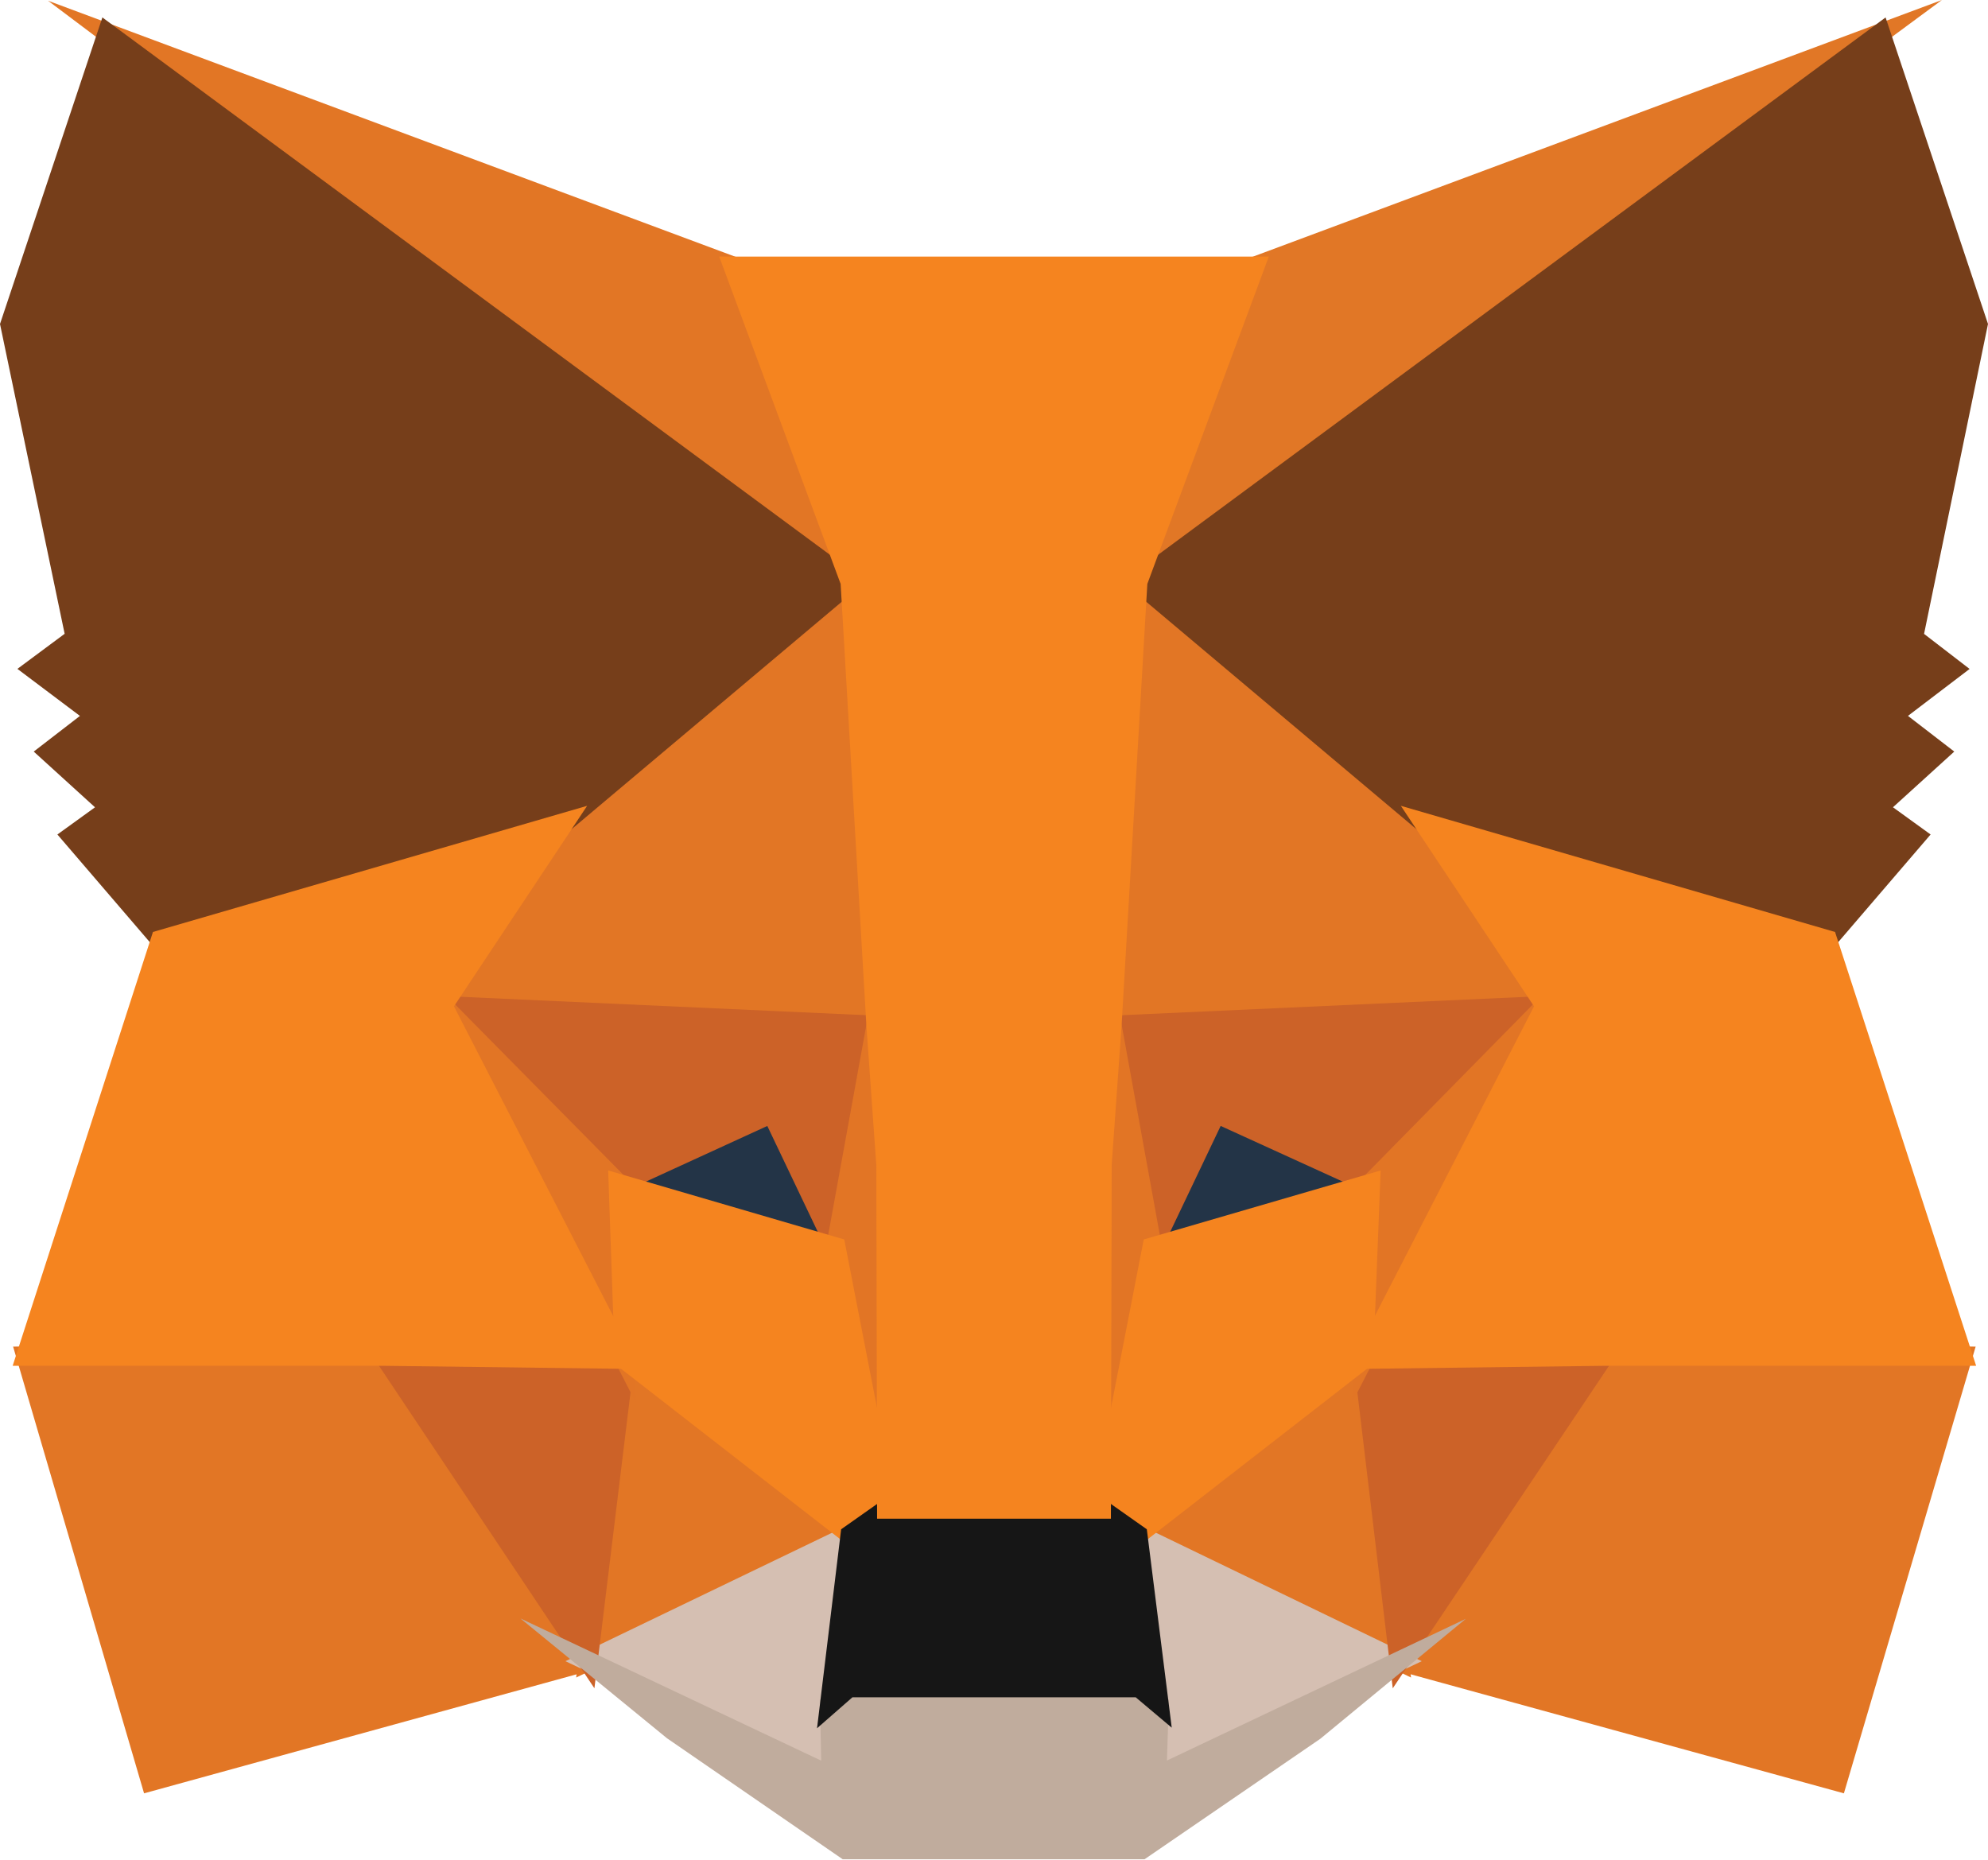 <svg width="62" height="58" viewBox="0 0 62 58" fill="none" xmlns="http://www.w3.org/2000/svg">
<path d="M60.563 0L33.959 19.642L38.907 8.067L60.563 0Z" fill="#E17726"/>
<path d="M1.499 0.023L23.098 8.068L27.795 19.796L1.499 0.023ZM49.857 41.774L61.615 41.997L57.506 55.928L43.158 51.986L49.857 41.774ZM12.143 41.774L18.817 51.986L4.493 55.928L0.409 41.997L12.143 41.774Z" fill="#E27625"/>
<path d="M27.157 16.808L27.637 32.295L13.258 31.642L17.348 25.485L17.4 25.426L27.157 16.808ZM34.694 16.636L44.6 25.427L44.651 25.486L48.741 31.643L34.365 32.295L34.694 16.636ZM19.238 41.819L27.089 47.923L17.969 52.317L19.238 41.819ZM42.763 41.818L44.006 52.317L34.911 47.923L42.763 41.818Z" fill="#E27625"/>
<path d="M35.112 47.348L44.341 51.807L35.756 55.878L35.845 53.188L35.112 47.348ZM26.886 47.35L26.181 53.144L26.239 55.875L17.634 51.807L26.886 47.35Z" fill="#D5BFB2"/>
<path d="M24.22 34.316L26.632 39.374L18.421 36.974L24.22 34.316ZM37.779 34.317L43.606 36.974L35.368 39.373L37.779 34.317Z" fill="#233447"/>
<path d="M19.866 41.767L18.538 52.652L11.425 42.005L19.866 41.767ZM42.135 41.768L50.576 42.005L43.436 52.653L42.135 41.768ZM48.949 31.027L42.806 37.274L38.069 35.114L35.802 39.871L34.315 31.691L48.949 31.027ZM13.048 31.027L27.684 31.691L26.198 39.871L23.93 35.115L19.218 37.275L13.048 31.027Z" fill="#CC6228"/>
<path d="M12.634 29.745L19.584 36.783L19.825 43.73L12.634 29.745ZM49.373 29.732L42.169 43.743L42.44 36.783L49.373 29.732ZM27.345 30.174L27.624 31.931L28.316 36.307L27.871 49.75L25.77 38.951L25.77 38.84L27.345 30.174ZM34.652 30.149L36.231 38.84L36.23 38.951L34.124 49.777L34.041 47.069L33.712 36.228L34.652 30.149Z" fill="#E27525"/>
<path d="M43.058 36.503L42.823 42.539L35.491 48.239L34.009 47.194L35.67 38.655L43.058 36.503ZM18.967 36.503L26.33 38.655L27.991 47.194L26.509 48.239L19.177 42.539L18.967 36.503Z" fill="#F5841F"/>
<path d="M16.231 50.474L25.611 54.909L25.572 53.015L26.357 52.328H35.641L36.454 53.013L36.394 54.905L45.715 50.485L41.179 54.225L35.695 57.984H26.281L20.801 54.21L16.231 50.474Z" fill="#C0AC9D"/>
<path d="M34.44 46.758L35.766 47.693L36.543 53.88L35.419 52.933H26.585L25.481 53.899L26.233 47.693L27.56 46.758H34.44Z" fill="#161616"/>
<path d="M58.806 0.544L62 10.103L60.006 19.769L61.426 20.862L59.504 22.326L60.948 23.439L59.036 25.176L60.21 26.025L57.094 29.656L44.314 25.943L44.203 25.884L34.993 18.132L58.806 0.544ZM3.193 0.544L27.007 18.132L17.797 25.884L17.686 25.943L4.906 29.656L1.79 26.025L2.963 25.177L1.052 23.439L2.493 22.327L0.543 20.86L2.016 19.766L0 10.104L3.193 0.544Z" fill="#763E1A"/>
<path d="M43.689 25.131L57.23 29.065L61.63 42.595H50.023L42.026 42.696L47.842 31.384L43.689 25.131ZM18.311 25.131L14.158 31.384L19.974 42.696L11.981 42.595H0.395L4.77 29.065L18.311 25.131ZM39.57 8.002L35.782 18.21L34.978 32L34.671 36.322L34.646 47.363H27.354L27.33 36.342L27.021 31.996L26.217 18.21L22.43 8.002H39.57Z" fill="#F5841F"/>
</svg>
